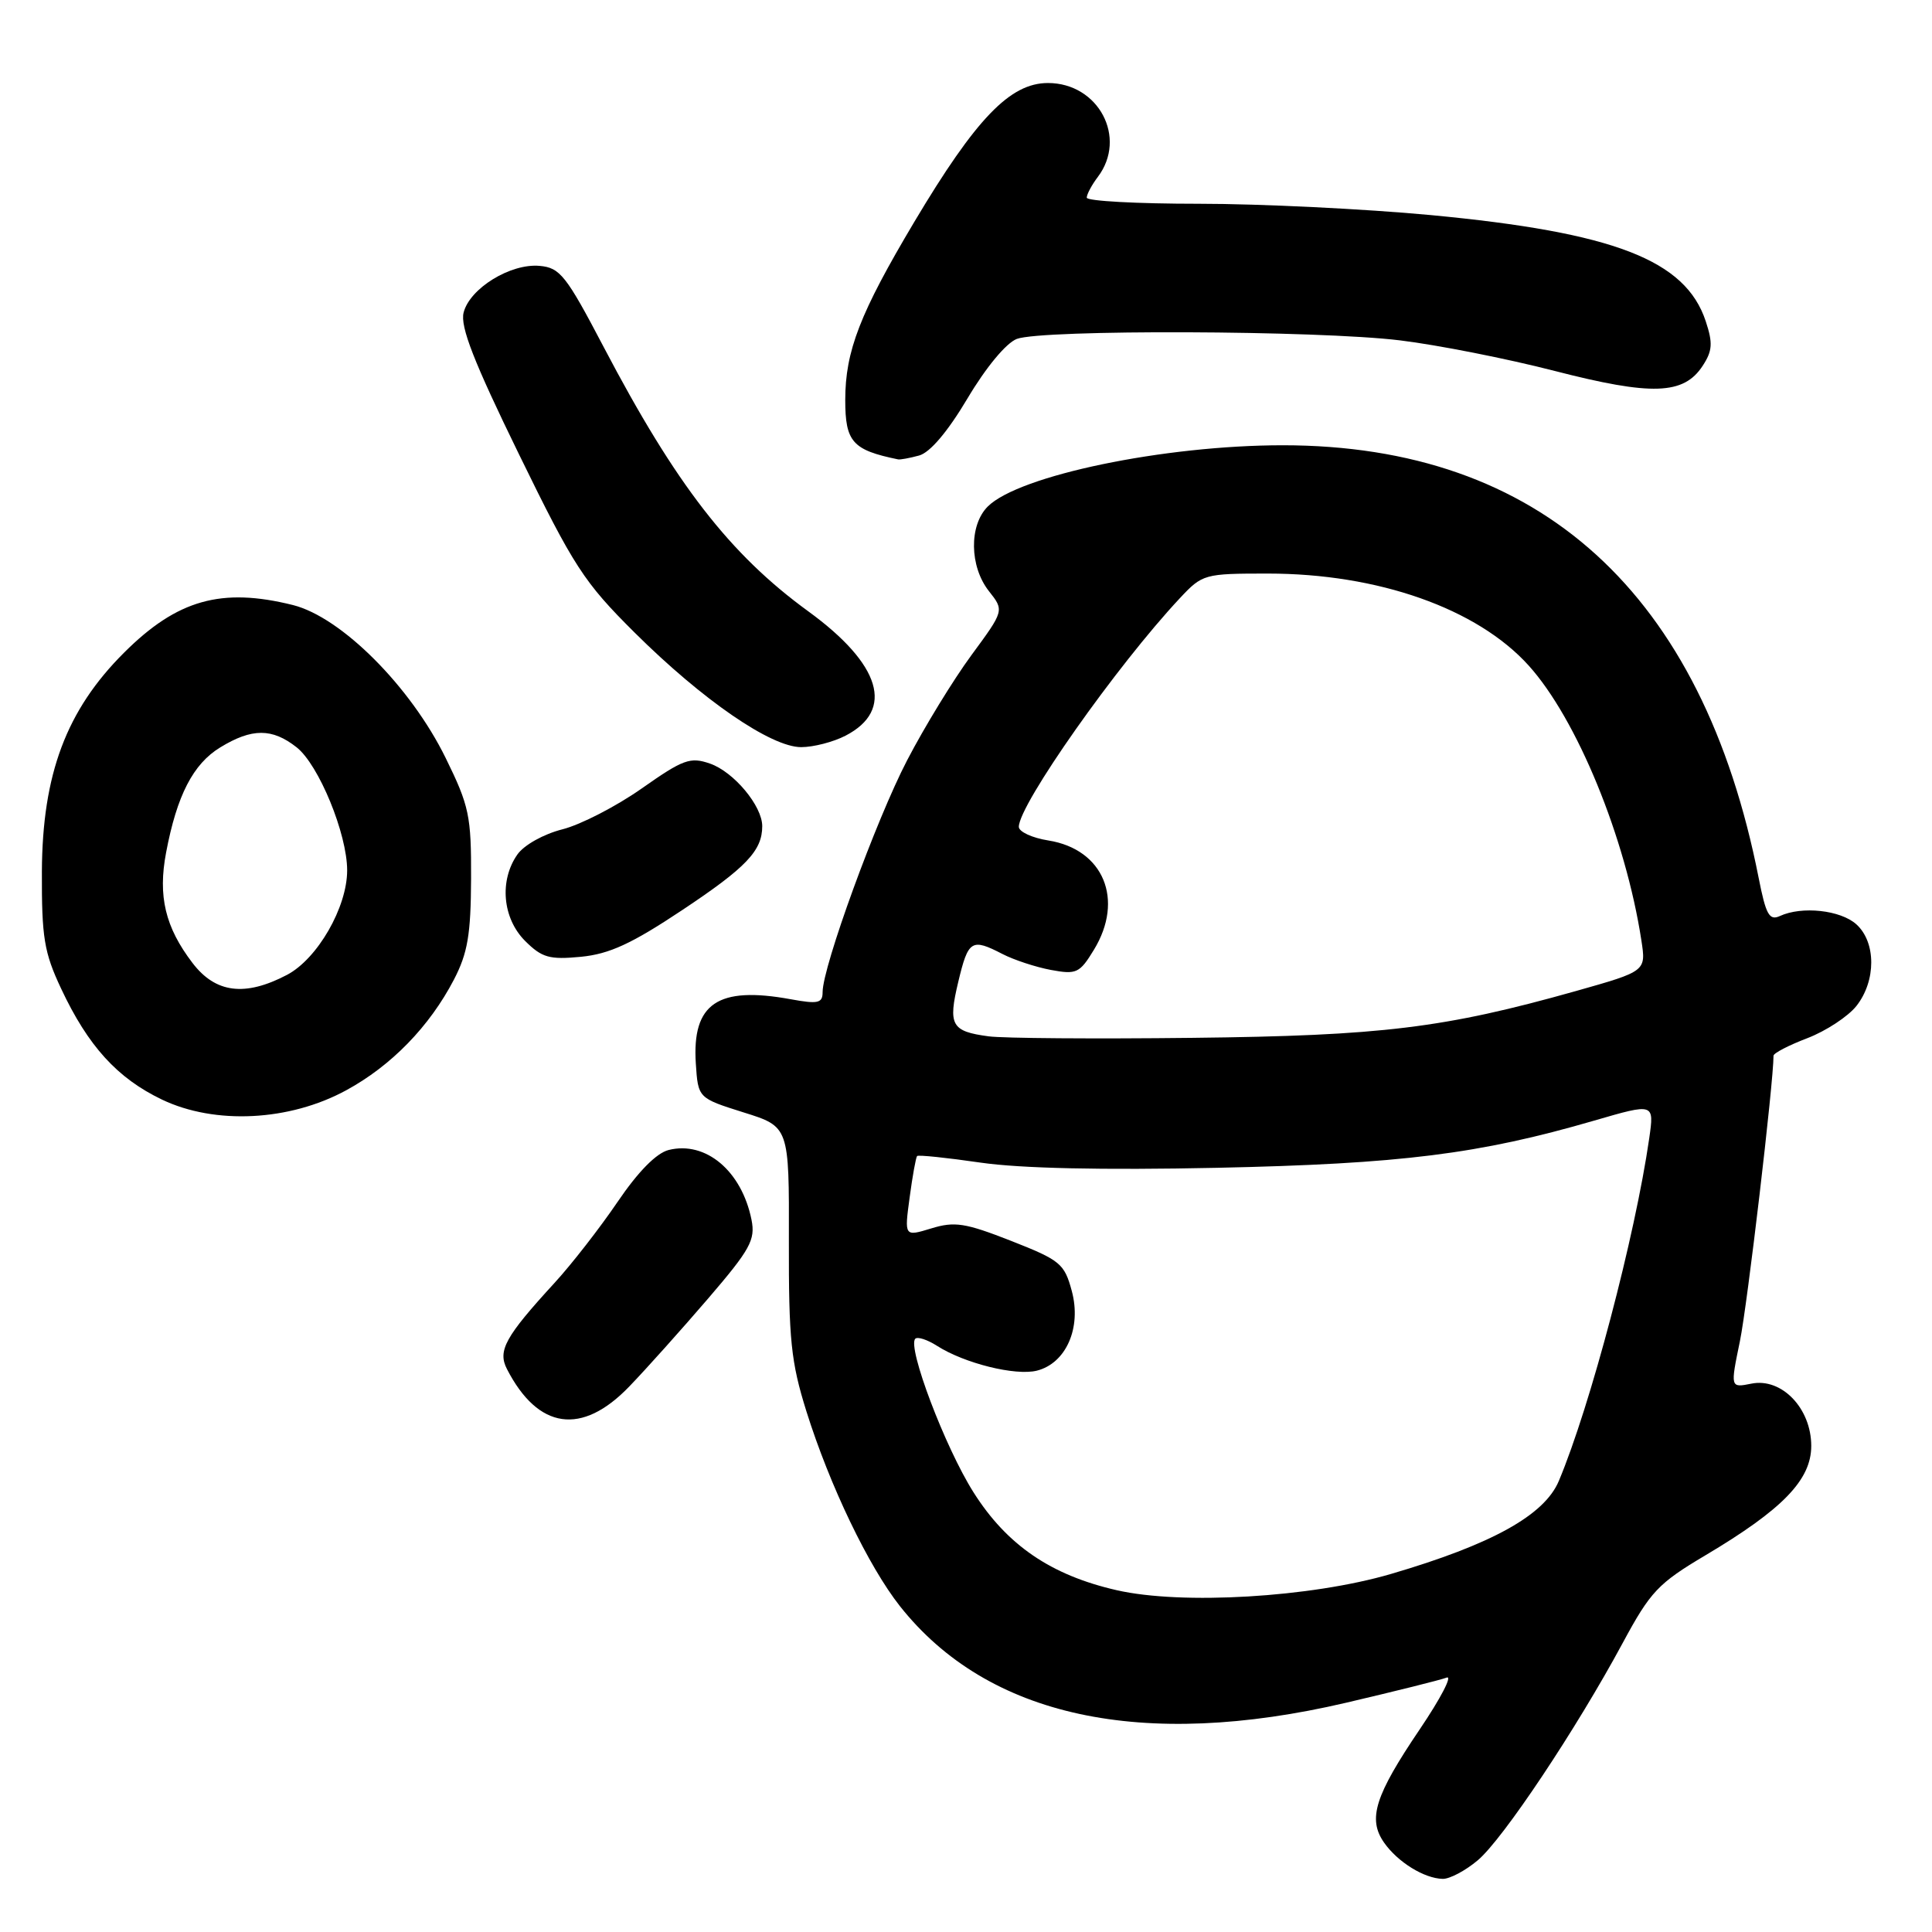 <?xml version="1.0" encoding="UTF-8" standalone="no"?>
<!DOCTYPE svg PUBLIC "-//W3C//DTD SVG 1.1//EN" "http://www.w3.org/Graphics/SVG/1.1/DTD/svg11.dtd" >
<svg xmlns="http://www.w3.org/2000/svg" xmlns:xlink="http://www.w3.org/1999/xlink" version="1.1" viewBox="0 0 256 256">
 <g >
 <path fill="currentColor"
d=" M 195.82 246.49 C 199.14 243.70 208.85 229.15 215.03 217.68 C 218.69 210.89 219.72 209.80 225.97 206.09 C 236.22 200.00 240.00 196.09 240.00 191.59 C 240.00 186.61 236.08 182.53 232.07 183.34 C 229.27 183.90 229.27 183.90 230.55 177.70 C 231.53 172.95 235.01 143.37 235.00 139.89 C 235.00 139.55 237.02 138.50 239.49 137.56 C 241.96 136.61 244.88 134.69 245.99 133.29 C 248.61 129.96 248.60 124.85 245.98 122.48 C 243.89 120.59 238.75 120.03 235.84 121.38 C 234.44 122.02 233.99 121.20 233.03 116.32 C 225.59 78.56 204.07 59.00 169.97 59.00 C 154.25 59.00 135.00 63.00 130.88 67.12 C 128.39 69.61 128.46 75.05 131.03 78.32 C 133.07 80.90 133.07 80.90 128.72 86.81 C 126.33 90.06 122.49 96.33 120.20 100.74 C 116.10 108.61 109.00 128.10 109.00 131.46 C 109.00 132.93 108.40 133.07 104.75 132.40 C 95.11 130.64 91.68 132.96 92.20 140.92 C 92.50 145.50 92.50 145.50 98.53 147.40 C 104.57 149.29 104.57 149.29 104.53 164.40 C 104.50 177.53 104.81 180.48 106.85 187.00 C 109.95 196.87 115.09 207.56 119.25 212.83 C 130.88 227.52 151.31 231.94 178.37 225.62 C 184.90 224.09 190.89 222.60 191.69 222.29 C 192.49 221.98 190.89 225.05 188.14 229.12 C 182.18 237.93 181.20 241.02 183.40 244.16 C 185.21 246.74 188.72 248.91 191.17 248.96 C 192.09 248.98 194.19 247.87 195.82 246.49 Z  M 83.38 183.72 C 85.65 181.37 90.35 176.11 93.84 172.05 C 99.41 165.56 100.11 164.29 99.58 161.63 C 98.28 155.16 93.52 151.15 88.60 152.38 C 86.97 152.79 84.55 155.25 81.83 159.26 C 79.50 162.69 75.74 167.53 73.47 170.00 C 66.95 177.11 65.92 178.97 67.17 181.40 C 71.30 189.43 77.09 190.26 83.38 183.72 Z  M 45.87 144.47 C 51.85 141.22 56.91 136.02 60.15 129.80 C 61.97 126.29 62.39 123.83 62.42 116.43 C 62.45 108.11 62.18 106.80 59.05 100.43 C 54.40 90.96 45.23 81.78 38.81 80.17 C 29.34 77.81 23.48 79.46 16.45 86.47 C 8.79 94.10 5.61 102.58 5.55 115.50 C 5.52 124.22 5.84 126.20 8.10 131.00 C 11.67 138.61 15.55 142.87 21.46 145.70 C 28.49 149.06 38.36 148.56 45.87 144.47 Z  M 90.40 120.59 C 98.88 114.95 101.00 112.73 101.00 109.47 C 101.00 106.79 97.24 102.28 94.08 101.18 C 91.46 100.27 90.53 100.61 85.04 104.47 C 81.67 106.84 76.94 109.28 74.52 109.89 C 72.03 110.52 69.44 111.97 68.56 113.22 C 66.14 116.67 66.58 121.67 69.57 124.67 C 71.81 126.90 72.79 127.18 76.98 126.78 C 80.75 126.41 83.70 125.05 90.40 120.59 Z  M 112.04 97.48 C 118.57 94.10 116.75 88.03 107.11 81.01 C 96.70 73.44 89.55 64.20 80.00 46.00 C 75.02 36.50 74.21 35.47 71.50 35.23 C 67.65 34.88 62.24 38.21 61.43 41.42 C 60.96 43.28 62.79 47.96 68.77 60.20 C 76.04 75.09 77.36 77.13 84.09 83.82 C 93.10 92.77 102.16 99.00 106.16 99.00 C 107.78 99.00 110.42 98.32 112.04 97.48 Z  M 121.78 60.36 C 123.23 59.97 125.57 57.21 128.20 52.79 C 130.64 48.68 133.32 45.45 134.73 44.91 C 138.07 43.64 174.59 43.77 185.50 45.10 C 190.45 45.70 199.68 47.52 206.00 49.15 C 218.86 52.46 223.09 52.32 225.60 48.49 C 226.91 46.50 226.98 45.47 226.02 42.57 C 223.34 34.45 213.89 30.80 189.59 28.50 C 180.84 27.68 167.00 27.00 158.84 27.00 C 150.68 27.00 144.00 26.64 144.00 26.19 C 144.00 25.75 144.66 24.51 145.47 23.44 C 149.40 18.24 145.56 11.00 138.86 11.00 C 133.84 11.00 129.32 15.70 121.15 29.40 C 113.95 41.49 112.00 46.52 112.00 53.00 C 112.00 58.56 112.96 59.63 119.00 60.87 C 119.28 60.93 120.53 60.70 121.78 60.36 Z  M 147.97 210.71 C 139.25 208.72 133.41 204.73 128.99 197.73 C 125.23 191.79 120.19 178.48 121.28 177.39 C 121.58 177.09 122.88 177.51 124.16 178.33 C 127.79 180.65 134.55 182.33 137.39 181.62 C 141.26 180.64 143.33 175.94 142.02 171.07 C 141.04 167.43 140.49 166.98 133.97 164.42 C 127.90 162.04 126.50 161.82 123.40 162.77 C 119.83 163.86 119.83 163.86 120.53 158.68 C 120.91 155.83 121.36 153.36 121.52 153.18 C 121.67 153.01 125.45 153.40 129.91 154.05 C 135.23 154.82 146.01 155.06 161.26 154.74 C 185.63 154.22 195.97 152.93 211.26 148.48 C 219.20 146.17 219.20 146.17 218.53 150.84 C 216.66 163.81 210.72 186.33 206.55 196.24 C 204.64 200.78 197.67 204.64 184.30 208.56 C 173.69 211.67 156.60 212.68 147.97 210.71 Z  M 131.00 137.32 C 126.05 136.66 125.60 135.85 126.98 130.08 C 128.30 124.56 128.73 124.29 132.83 126.41 C 134.34 127.19 137.22 128.14 139.24 128.52 C 142.63 129.15 143.06 128.96 144.95 125.85 C 149.00 119.21 146.22 112.54 138.93 111.37 C 136.77 111.03 135.00 110.21 135.00 109.56 C 135.00 106.62 147.98 88.19 156.35 79.25 C 159.33 76.07 159.58 76.00 167.99 76.00 C 182.60 76.00 195.72 80.62 202.55 88.18 C 208.94 95.26 215.40 110.98 217.49 124.60 C 218.12 128.69 218.12 128.69 208.81 131.32 C 191.37 136.23 183.09 137.24 158.00 137.52 C 145.07 137.67 132.93 137.58 131.00 137.32 Z  M 25.51 127.60 C 21.89 122.86 20.91 118.75 22.01 112.96 C 23.44 105.39 25.59 101.22 29.19 99.03 C 33.38 96.47 36.06 96.47 39.30 99.02 C 42.24 101.33 46.00 110.49 46.00 115.33 C 46.00 120.23 42.06 127.06 38.02 129.18 C 32.46 132.09 28.56 131.60 25.51 127.60 Z "/>
</g>
</svg>